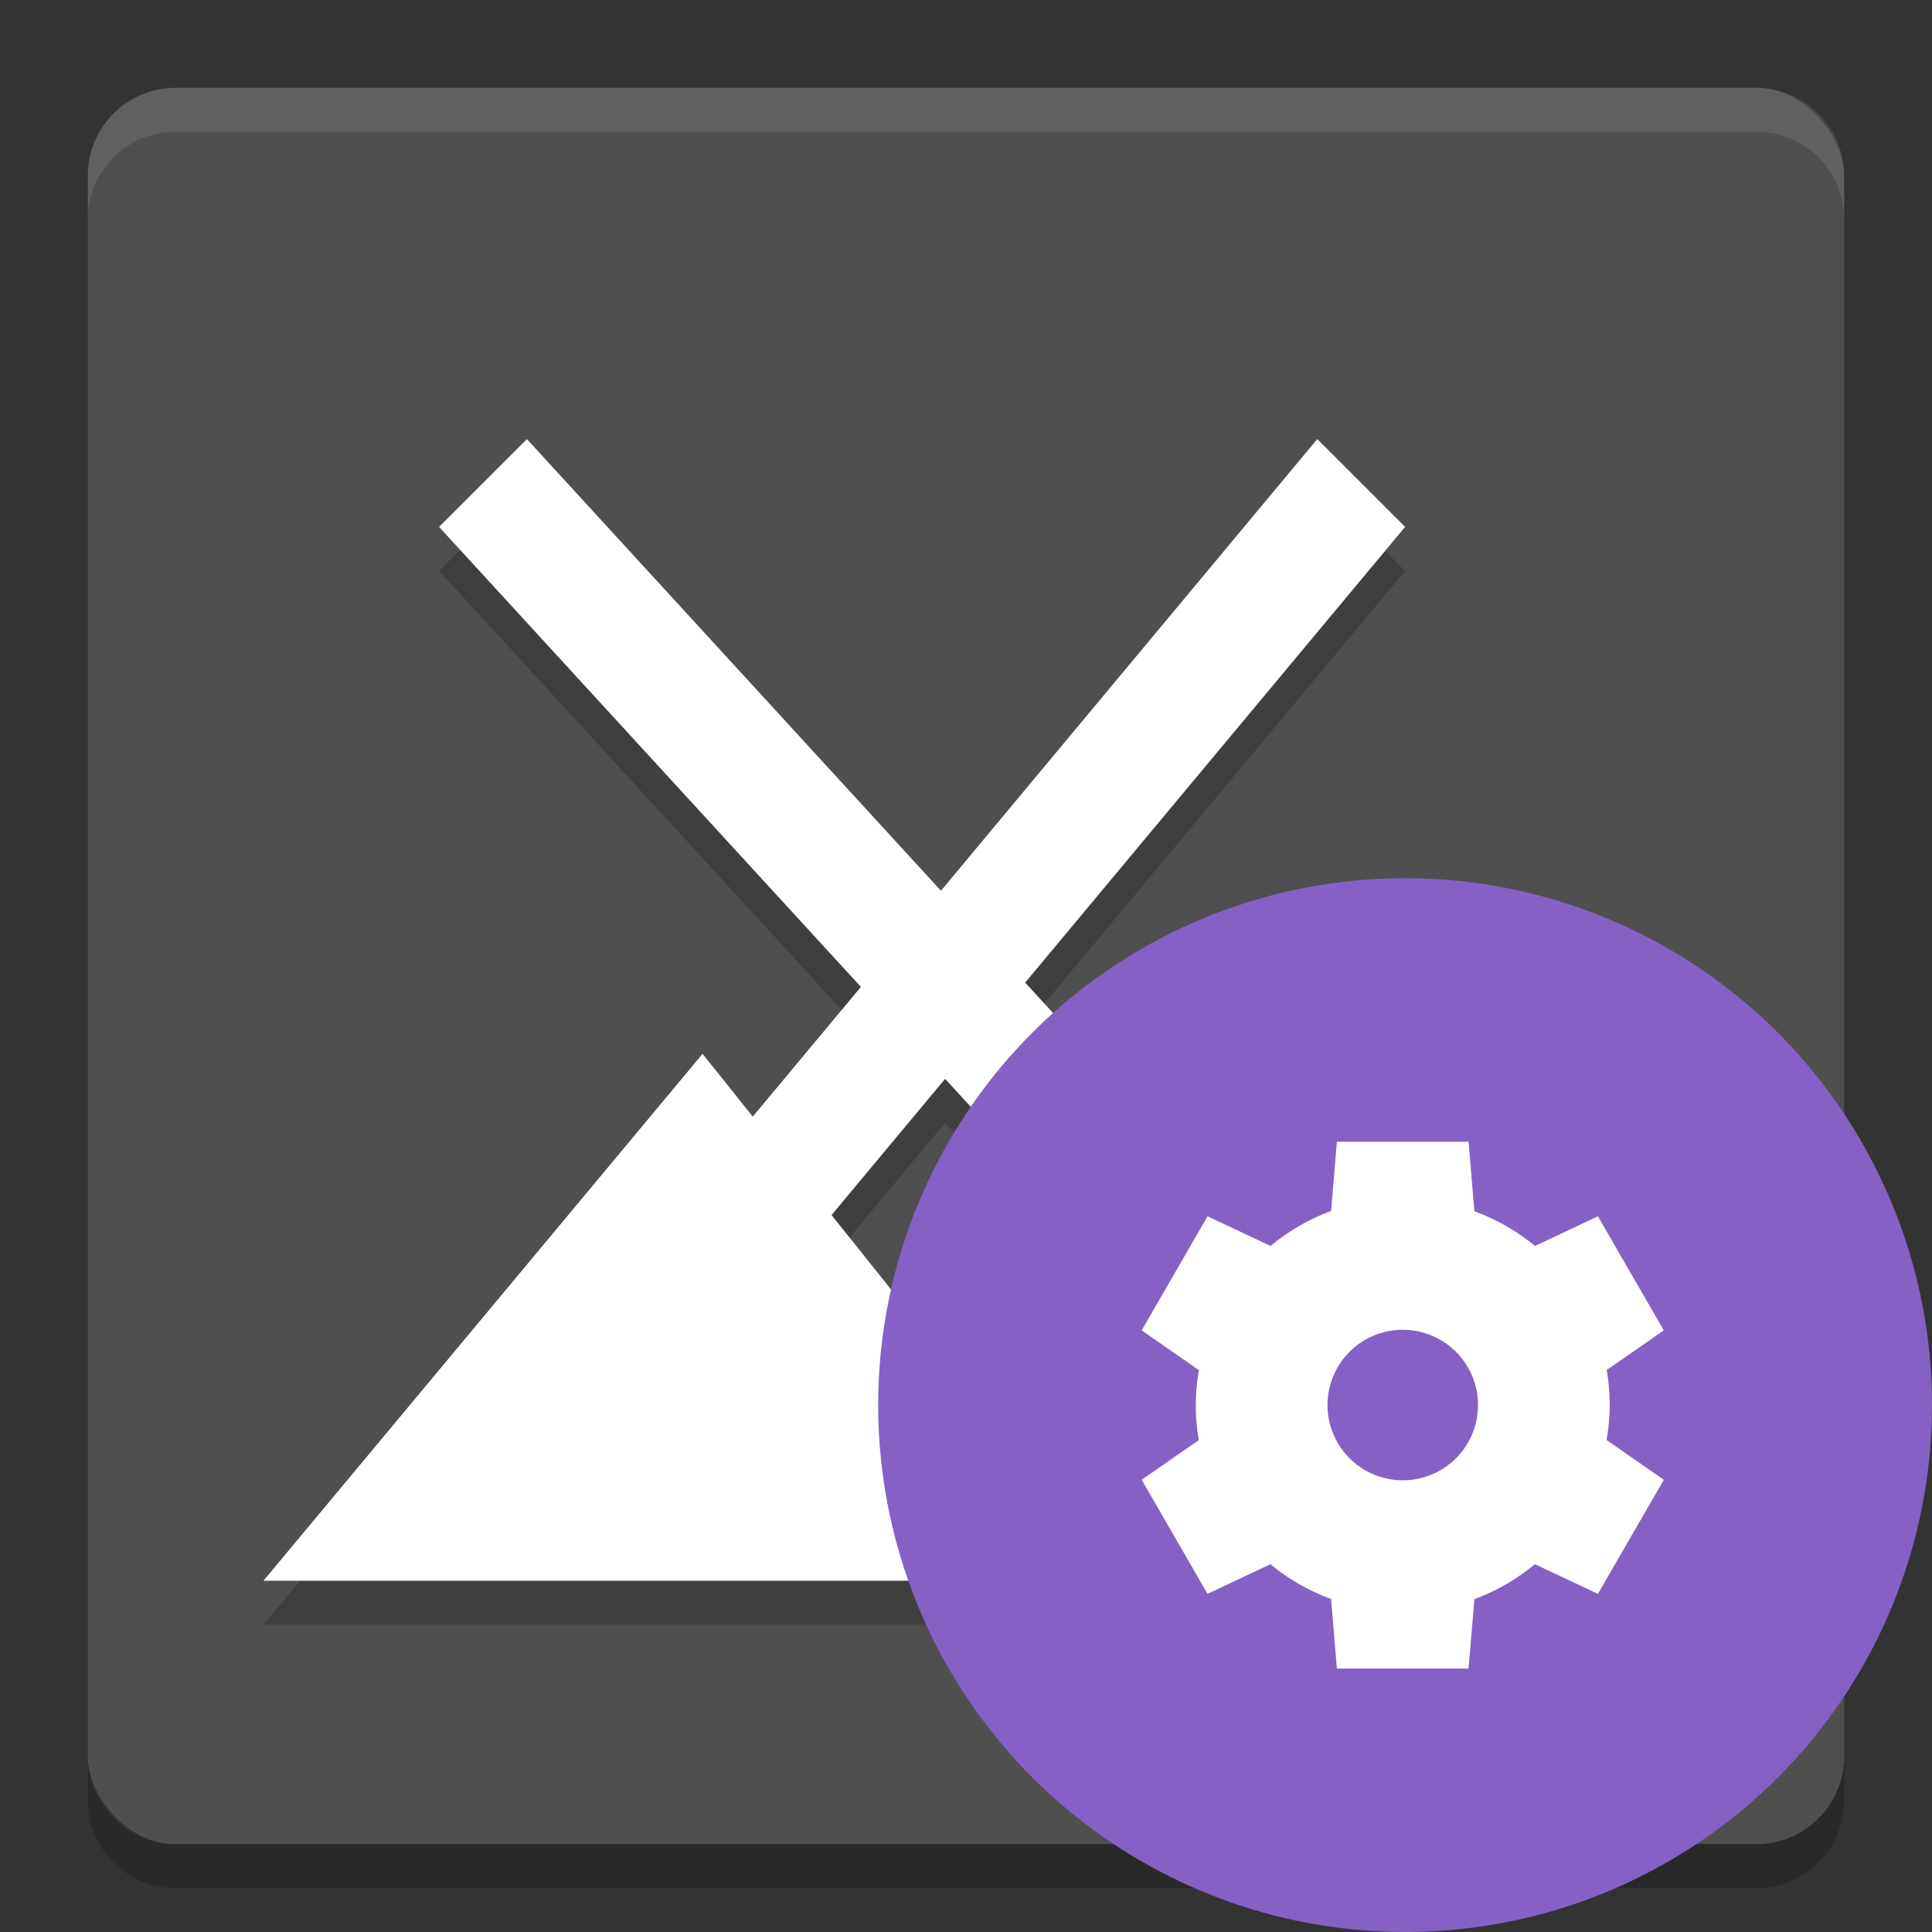 <svg width="22" height="22" version="1.1" xmlns="http://www.w3.org/2000/svg">
 <rect width="100%" height="100%" fill="#333333" stroke="none"/>
 <g transform="translate(-1,-1)">
  <g transform="translate(1,1)">
   <rect x="1" y="1" width="20" height="20" rx="1" ry="1" style="fill:#4f4f4f"/>
   <path d="m1 2.5v-0.5c0-0.554 0.446-1 1-1h18c0.554 0 1 0.446 1 1v0.5c0-0.554-0.446-1-1-1h-18c-0.554 0-1 0.446-1 1z" style="fill:#ffffff;opacity:.1"/>
   <path d="m1 20v0.5c0 0.554 0.446 1 1 1h18c0.554 0 1-0.446 1-1v-0.5c0 0.554-0.446 1-1 1h-18c-0.554 0-1-0.446-1-1z" style="opacity:.2"/>
   <path d="m6 5.5-1 1 4.803 5.238-1.23 1.477-0.572-0.715-5 6h16l-4-4-0.391 0.391-2.936-3.201 4.326-5.189-1-1-4.285 5.143zm4.762 7.285 2.848 3.105-1.609 1.609-2.531-3.164z" style="opacity:.2"/>
   <path d="M 6,5 5,6 9.803,11.238 8.572,12.715 8,12 3,18 h 13 3 L 15,14 14.609,14.391 11.674,11.189 16,6 15,5 10.715,10.143 Z m 4.762,7.285 2.848,3.105 L 12,17 9.469,13.836 Z" style="fill:#ffffff"/>
  </g>
  <g transform="scale(.5)">
   <circle cx="34" cy="34" r="12" style="fill:#8561c5"/>
   <path d="m32.447 27.999-0.132 1.58a4.714 4.714 0 0 0-1.378 0.797l-1.436-0.676-1.5 2.598 1.304 0.906a4.714 4.714 0 0 0-0.072 0.795 4.714 4.714 0 0 0 0.069 0.799l-1.301 0.903 1.5 2.598 1.433-0.675a4.714 4.714 0 0 0 1.381 0.792l0.131 1.584h3l0.132-1.58a4.714 4.714 0 0 0 1.378-0.797l1.436 0.676 1.5-2.598-1.304-0.906a4.714 4.714 0 0 0 0.072-0.795 4.714 4.714 0 0 0-0.069-0.799l1.301-0.902-1.5-2.598-1.433 0.675a4.714 4.714 0 0 0-1.381-0.79l-0.132-1.584h-3zm1.5 4.286a1.714 1.714 0 0 1 1.714 1.714 1.714 1.714 0 0 1-1.714 1.714 1.714 1.714 0 0 1-1.714-1.714 1.714 1.714 0 0 1 1.714-1.714z" style="fill:#ffffff"/>
  </g>
 </g>
</svg>
